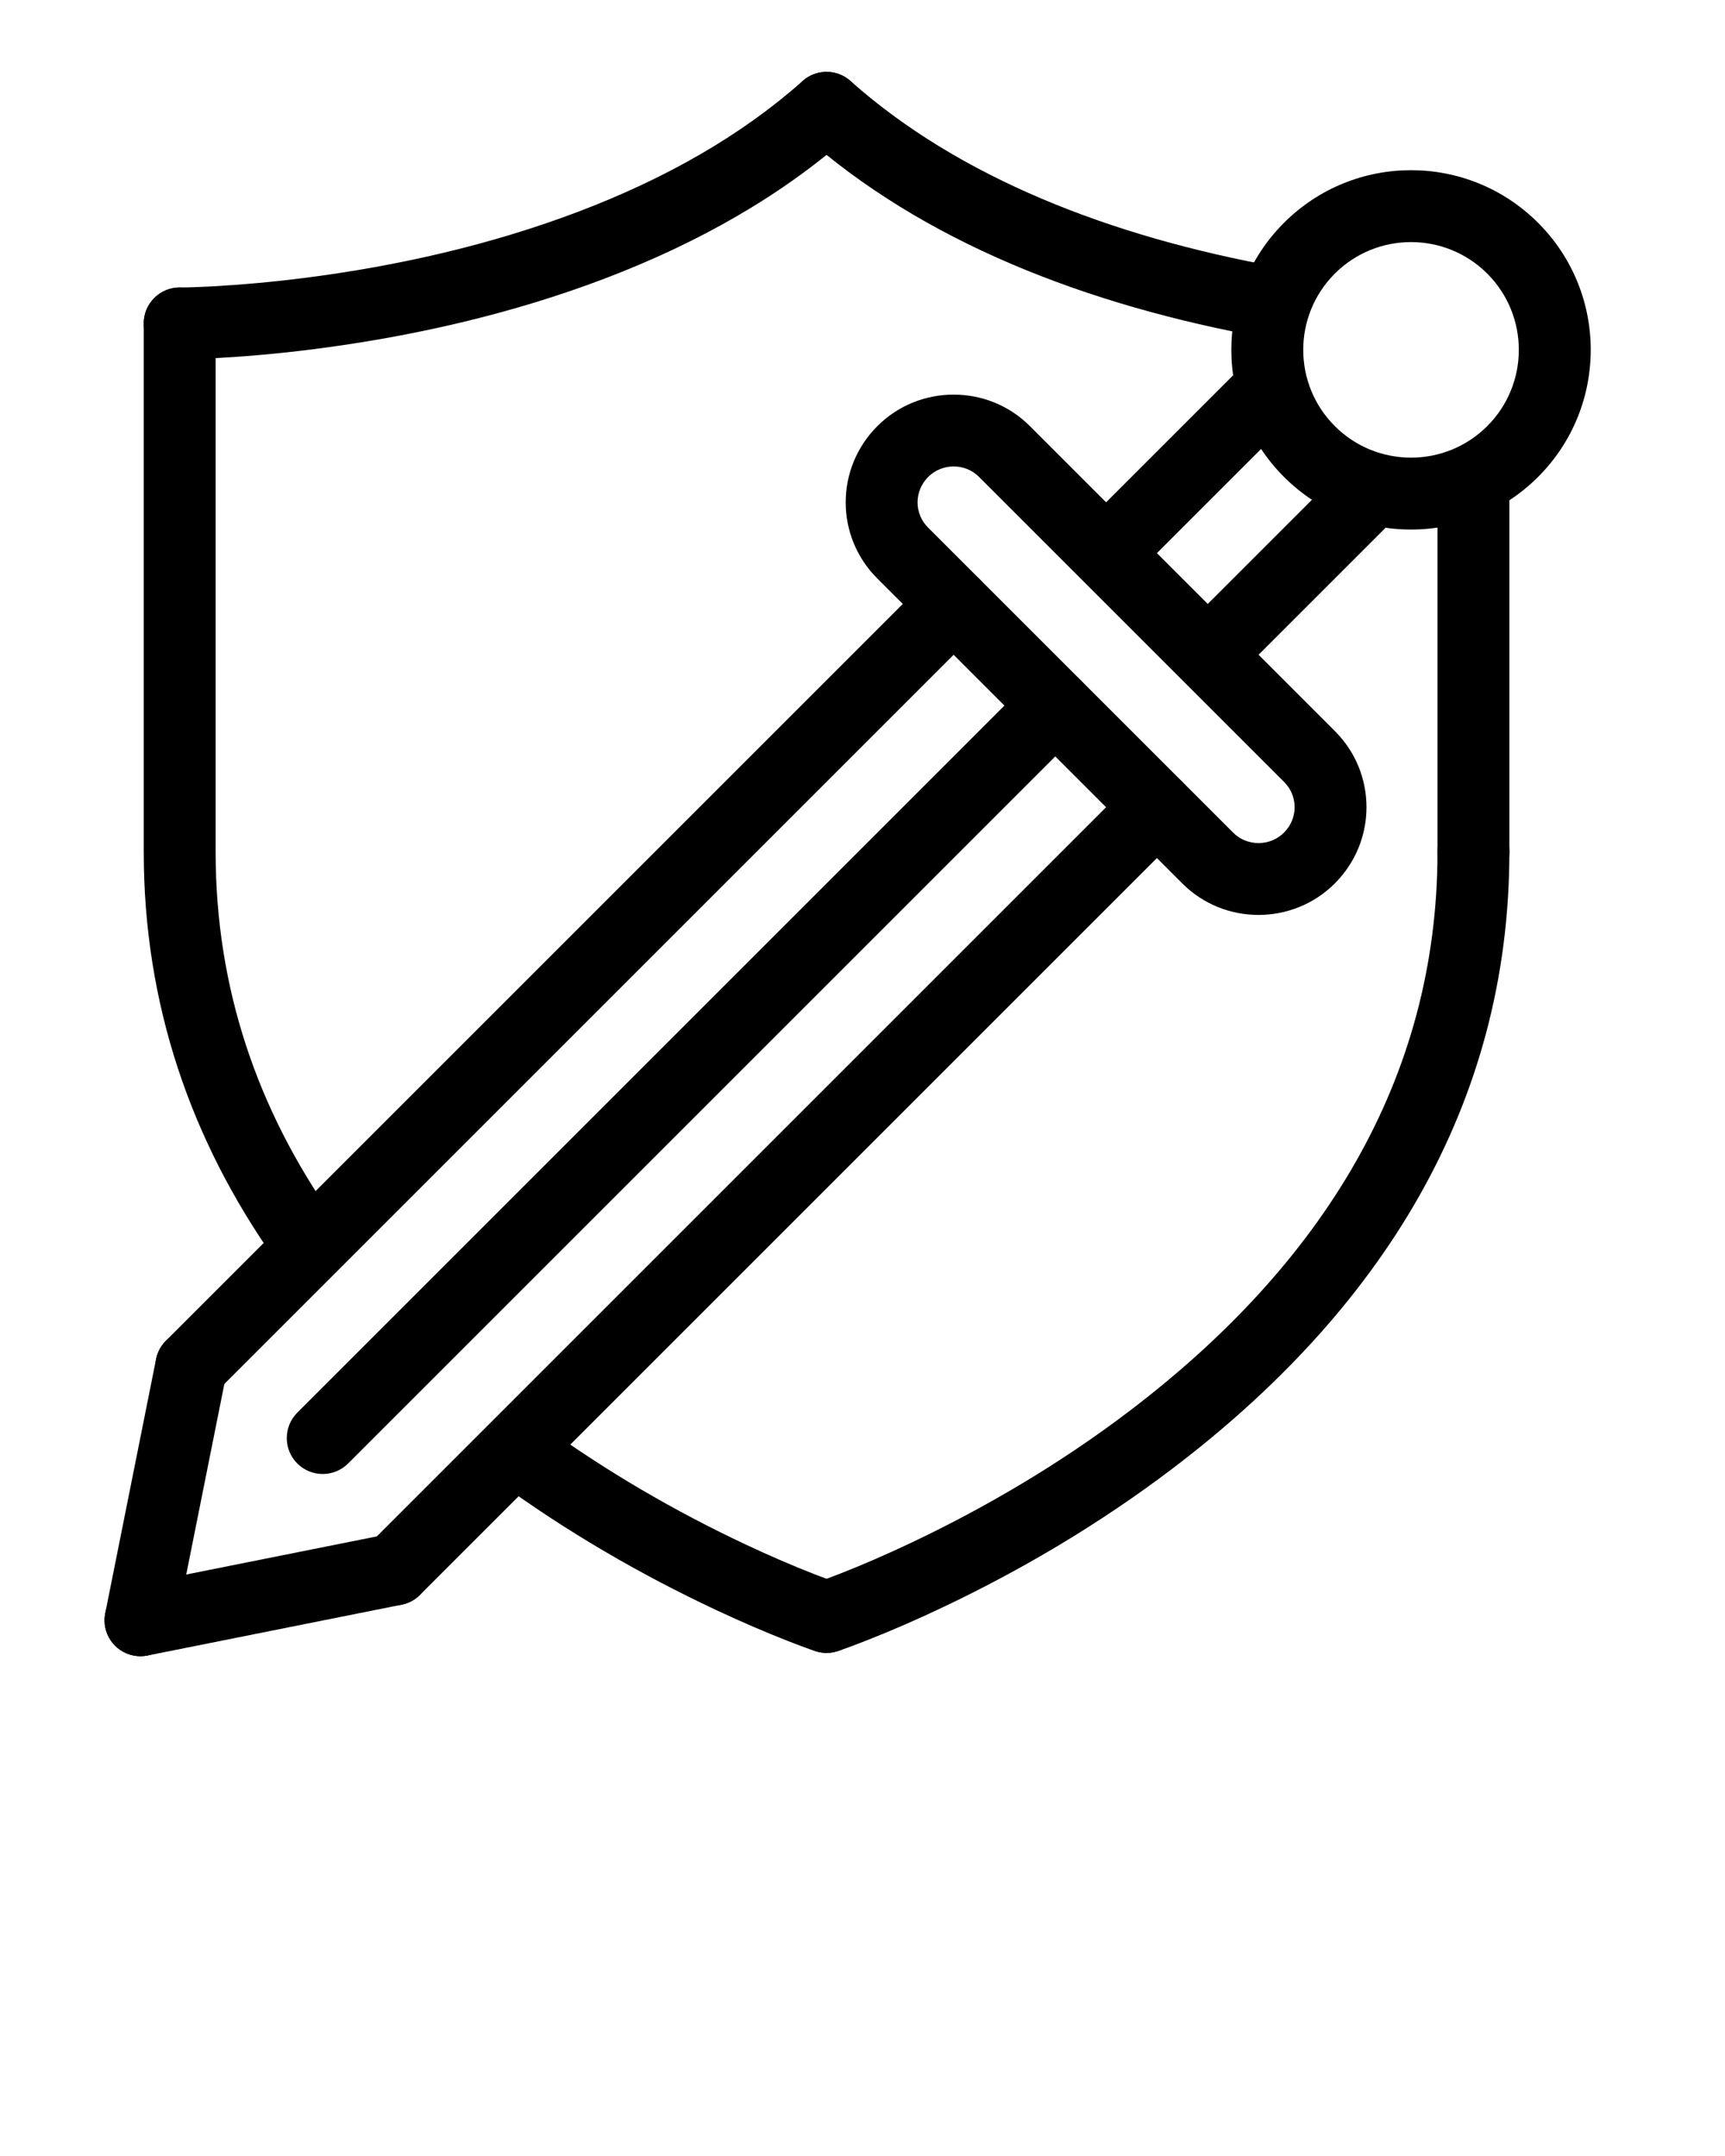 <svg xmlns="http://www.w3.org/2000/svg" xmlns:xlink="http://www.w3.org/1999/xlink" viewBox="0 0 24 30" version="1.1" x="0px" y="0px"><title>game_021-fight-sword-shield-attack-defence</title><g stroke="none" stroke-width="1" fill="none" fill-rule="evenodd"><g transform="translate(-45, -141)" fill="#000000"><g transform="translate(43, 140)"><g transform="translate(4, 2)"><path fill="black" d="M1.02,3.982 C1.424,3.96 1.873,3.921 2.355,3.86 C3.736,3.684 5.118,3.369 6.414,2.876 C7.732,2.374 8.887,1.714 9.832,0.874 C10.039,0.69 10.057,0.374 9.874,0.168 C9.69,-0.039 9.374,-0.057 9.168,0.126 C8.321,0.88 7.27,1.48 6.058,1.941 C4.844,2.403 3.537,2.702 2.23,2.868 C1.771,2.926 1.346,2.963 0.966,2.984 C0.74,2.996 0.581,3 0.5,3 C0.224,3 0,3.224 0,3.5 C0,3.776 0.224,4 0.5,4 C0.598,4 0.775,3.996 1.02,3.982 Z M13.698,18.646 C12.743,19.37 11.717,19.973 10.692,20.46 C10.333,20.63 10.001,20.774 9.703,20.891 C9.527,20.96 9.404,21.005 9.342,21.026 C9.08,21.113 8.938,21.396 9.026,21.658 C9.113,21.92 9.396,22.062 9.658,21.974 C9.737,21.948 9.877,21.897 10.07,21.821 C10.388,21.696 10.741,21.544 11.121,21.363 C12.205,20.849 13.288,20.211 14.302,19.443 C17.229,17.224 19,14.376 19,10.853 C19,10.577 18.776,10.353 18.5,10.353 C18.224,10.353 18,10.577 18,10.853 C18,14.021 16.396,16.6 13.698,18.646 Z"/><path fill="black" d="M1,10.853 L1,3.5 C1,3.224 0.776,3 0.5,3 C0.224,3 0,3.224 0,3.5 L0,10.853 C0,12.961 0.647,14.854 1.829,16.53 C1.988,16.756 2.3,16.81 2.526,16.651 C2.751,16.492 2.805,16.18 2.646,15.954 C1.579,14.44 1,12.747 1,10.853 Z M15.628,3.704 C15.9,3.753 16.159,3.572 16.208,3.3 C16.257,3.028 16.076,2.769 15.805,2.72 C13.428,2.293 11.332,1.461 9.832,0.126 C9.626,-0.057 9.31,-0.039 9.126,0.168 C8.943,0.374 8.961,0.69 9.168,0.874 C10.828,2.351 13.086,3.247 15.628,3.704 Z M18,10.853 C18,11.129 18.224,11.353 18.5,11.353 C18.776,11.353 19,11.129 19,10.853 L19,5.806 C19,5.529 18.776,5.306 18.5,5.306 C18.224,5.306 18,5.529 18,5.806 L18,10.853 Z M9.317,20.899 C9.036,20.789 8.721,20.654 8.38,20.494 C7.405,20.036 6.421,19.469 5.495,18.79 C5.272,18.626 4.959,18.674 4.796,18.897 C4.633,19.12 4.681,19.432 4.903,19.596 C5.886,20.317 6.924,20.915 7.955,21.399 C8.317,21.569 8.652,21.712 8.952,21.83 C9.135,21.902 9.268,21.95 9.342,21.974 C9.604,22.062 9.887,21.92 9.974,21.658 C10.062,21.396 9.92,21.113 9.658,21.026 C9.6,21.006 9.484,20.964 9.317,20.899 Z"/></g><g transform="translate(13.5, 14) scale(-1, -1) rotate(45) translate(-13.5, -14) translate(9, 0)"><path fill="black" d="M4.916,0.777 C5.069,0.548 5.007,0.237 4.777,0.084 C4.548,-0.069 4.237,-0.007 4.084,0.223 L2.084,3.223 C1.931,3.452 1.993,3.763 2.223,3.916 C2.452,4.069 2.763,4.007 2.916,3.777 L4.916,0.777 Z M6,18.5 C6,18.776 6.224,19 6.5,19 C6.776,19 7,18.776 7,18.5 L7,3.5 C7,3.224 6.776,3 6.5,3 C6.224,3 6,3.224 6,3.5 L6,18.5 Z"/><path fill="black" d="M3,3.5 C3,3.224 2.776,3 2.5,3 C2.224,3 2,3.224 2,3.5 L2,18.5 C2,18.776 2.224,19 2.5,19 C2.776,19 3,18.776 3,18.5 L3,3.5 Z M6.084,3.777 C6.237,4.007 6.548,4.069 6.777,3.916 C7.007,3.763 7.069,3.452 6.916,3.223 L4.916,0.223 C4.763,-0.007 4.452,-0.069 4.223,0.084 C3.993,0.237 3.931,0.548 4.084,0.777 L6.084,3.777 Z"/><path fill="black" d="M1.497,19 L7.503,19 C7.779,19 8,19.221 8,19.5 C8,19.774 7.773,20 7.503,20 L1.497,20 C1.221,20 1,19.779 1,19.5 C1,19.226 1.227,19 1.497,19 Z M1.497,21 L7.503,21 C8.325,21 9,20.326 9,19.5 C9,18.669 8.331,18 7.503,18 L1.497,18 C0.675,18 -1.13686838e-13,18.674 -1.13686838e-13,19.5 C-1.13686838e-13,20.331 0.669,21 1.497,21 Z"/><polygon fill="black" points="3 23.5 4 23.5 4 20.5 3 20.5"/><polygon fill="black" points="6 20.5 5 20.5 5 23.5 6 23.5"/><path fill="black" d="M7,25.5 C7,24.119 5.881,23 4.5,23 C3.119,23 2,24.119 2,25.5 C2,26.881 3.119,28 4.5,28 C5.881,28 7,26.881 7,25.5 Z M3,25.5 C3,24.672 3.672,24 4.5,24 C5.328,24 6,24.672 6,25.5 C6,26.328 5.328,27 4.5,27 C3.672,27 3,26.328 3,25.5 Z"/><path fill="black" d="M4,18.5 C4,18.776 4.224,19 4.5,19 C4.776,19 5,18.776 5,18.5 L5,4.086 C5,3.81 4.776,3.586 4.5,3.586 C4.224,3.586 4,3.81 4,4.086 L4,18.5 Z"/></g></g></g></g></svg>